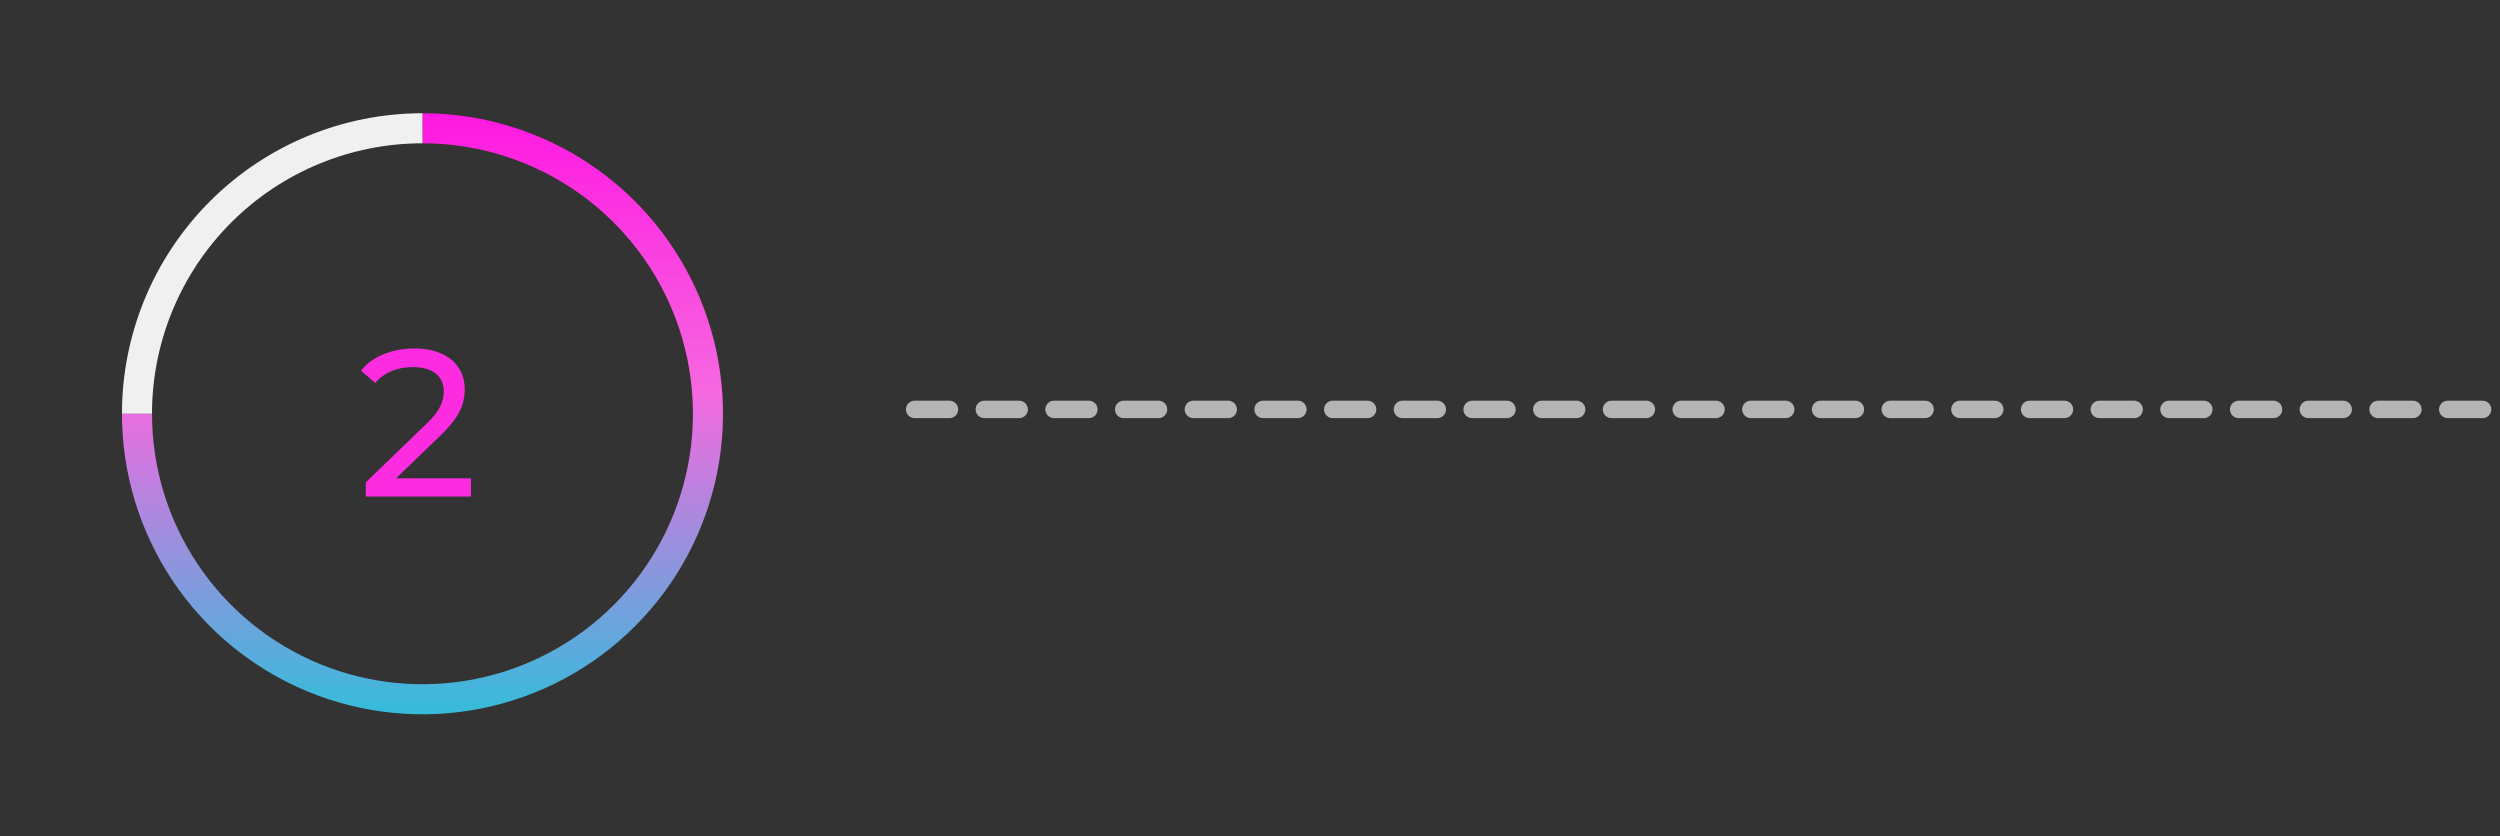 <svg width="287" height="96" viewBox="0 0 287 96" fill="none" xmlns="http://www.w3.org/2000/svg">
<rect x="0" y="0" width="287" height="96" fill="#333333" stroke="none"/>
<path d="M14 47.5C14 54.324 16.023 60.994 19.814 66.667C23.605 72.341 28.993 76.763 35.297 79.374C41.602 81.985 48.538 82.668 55.231 81.337C61.923 80.006 68.07 76.72 72.895 71.895C77.72 67.07 81.006 60.923 82.337 54.231C83.668 47.538 82.985 40.602 80.374 34.297C77.763 27.993 73.341 22.605 67.667 18.814C61.994 15.023 55.324 13 48.5 13V16.45C54.641 16.45 60.644 18.271 65.751 21.683C70.857 25.095 74.836 29.944 77.186 35.618C79.537 41.291 80.151 47.534 78.953 53.558C77.755 59.581 74.798 65.113 70.456 69.456C66.113 73.798 60.581 76.755 54.558 77.953C48.534 79.151 42.291 78.537 36.618 76.186C30.944 73.836 26.095 69.857 22.683 64.751C19.271 59.644 17.45 53.641 17.45 47.5H14Z" fill="url(#paint0_linear_0_1052)"/>
<path d="M48.5 13C43.969 13 39.483 13.892 35.297 15.626C31.112 17.36 27.308 19.901 24.105 23.105C20.901 26.308 18.36 30.112 16.626 34.297C14.892 38.483 14 42.969 14 47.5H17.45C17.45 43.422 18.253 39.385 19.814 35.618C21.374 31.851 23.661 28.428 26.544 25.544C29.428 22.661 32.85 20.374 36.618 18.814C40.385 17.253 44.422 16.45 48.5 16.45V13Z" fill="#F0F0F0"/>
<line x1="105" y1="47" x2="286" y2="47" stroke="#B4B4B4" stroke-width="2" stroke-linecap="round" stroke-dasharray="4 4"/>
<path d="M41.997 57V55.368L48.837 48.768C49.445 48.192 49.893 47.688 50.181 47.256C50.485 46.808 50.685 46.4 50.781 46.032C50.893 45.648 50.949 45.28 50.949 44.928C50.949 44.064 50.645 43.384 50.037 42.888C49.429 42.392 48.541 42.144 47.373 42.144C46.477 42.144 45.669 42.296 44.949 42.6C44.229 42.888 43.605 43.344 43.077 43.968L41.445 42.552C42.085 41.736 42.941 41.112 44.013 40.68C45.101 40.232 46.293 40.008 47.589 40.008C48.757 40.008 49.773 40.2 50.637 40.584C51.501 40.952 52.165 41.488 52.629 42.192C53.109 42.896 53.349 43.728 53.349 44.688C53.349 45.232 53.277 45.768 53.133 46.296C52.989 46.824 52.717 47.384 52.317 47.976C51.917 48.568 51.341 49.232 50.589 49.968L44.493 55.848L43.917 54.912H54.069V57H41.997Z" fill="#FD2CE1"/>
<defs>
<linearGradient id="paint0_linear_0_1052" x1="48.5" y1="13" x2="48.5" y2="82" gradientUnits="userSpaceOnUse">
<stop stop-color="#FF18E1"/>
<stop offset="0.463" stop-color="#F668E0"/>
<stop offset="1" stop-color="#35BCDB"/>
</linearGradient>
</defs>
</svg>
